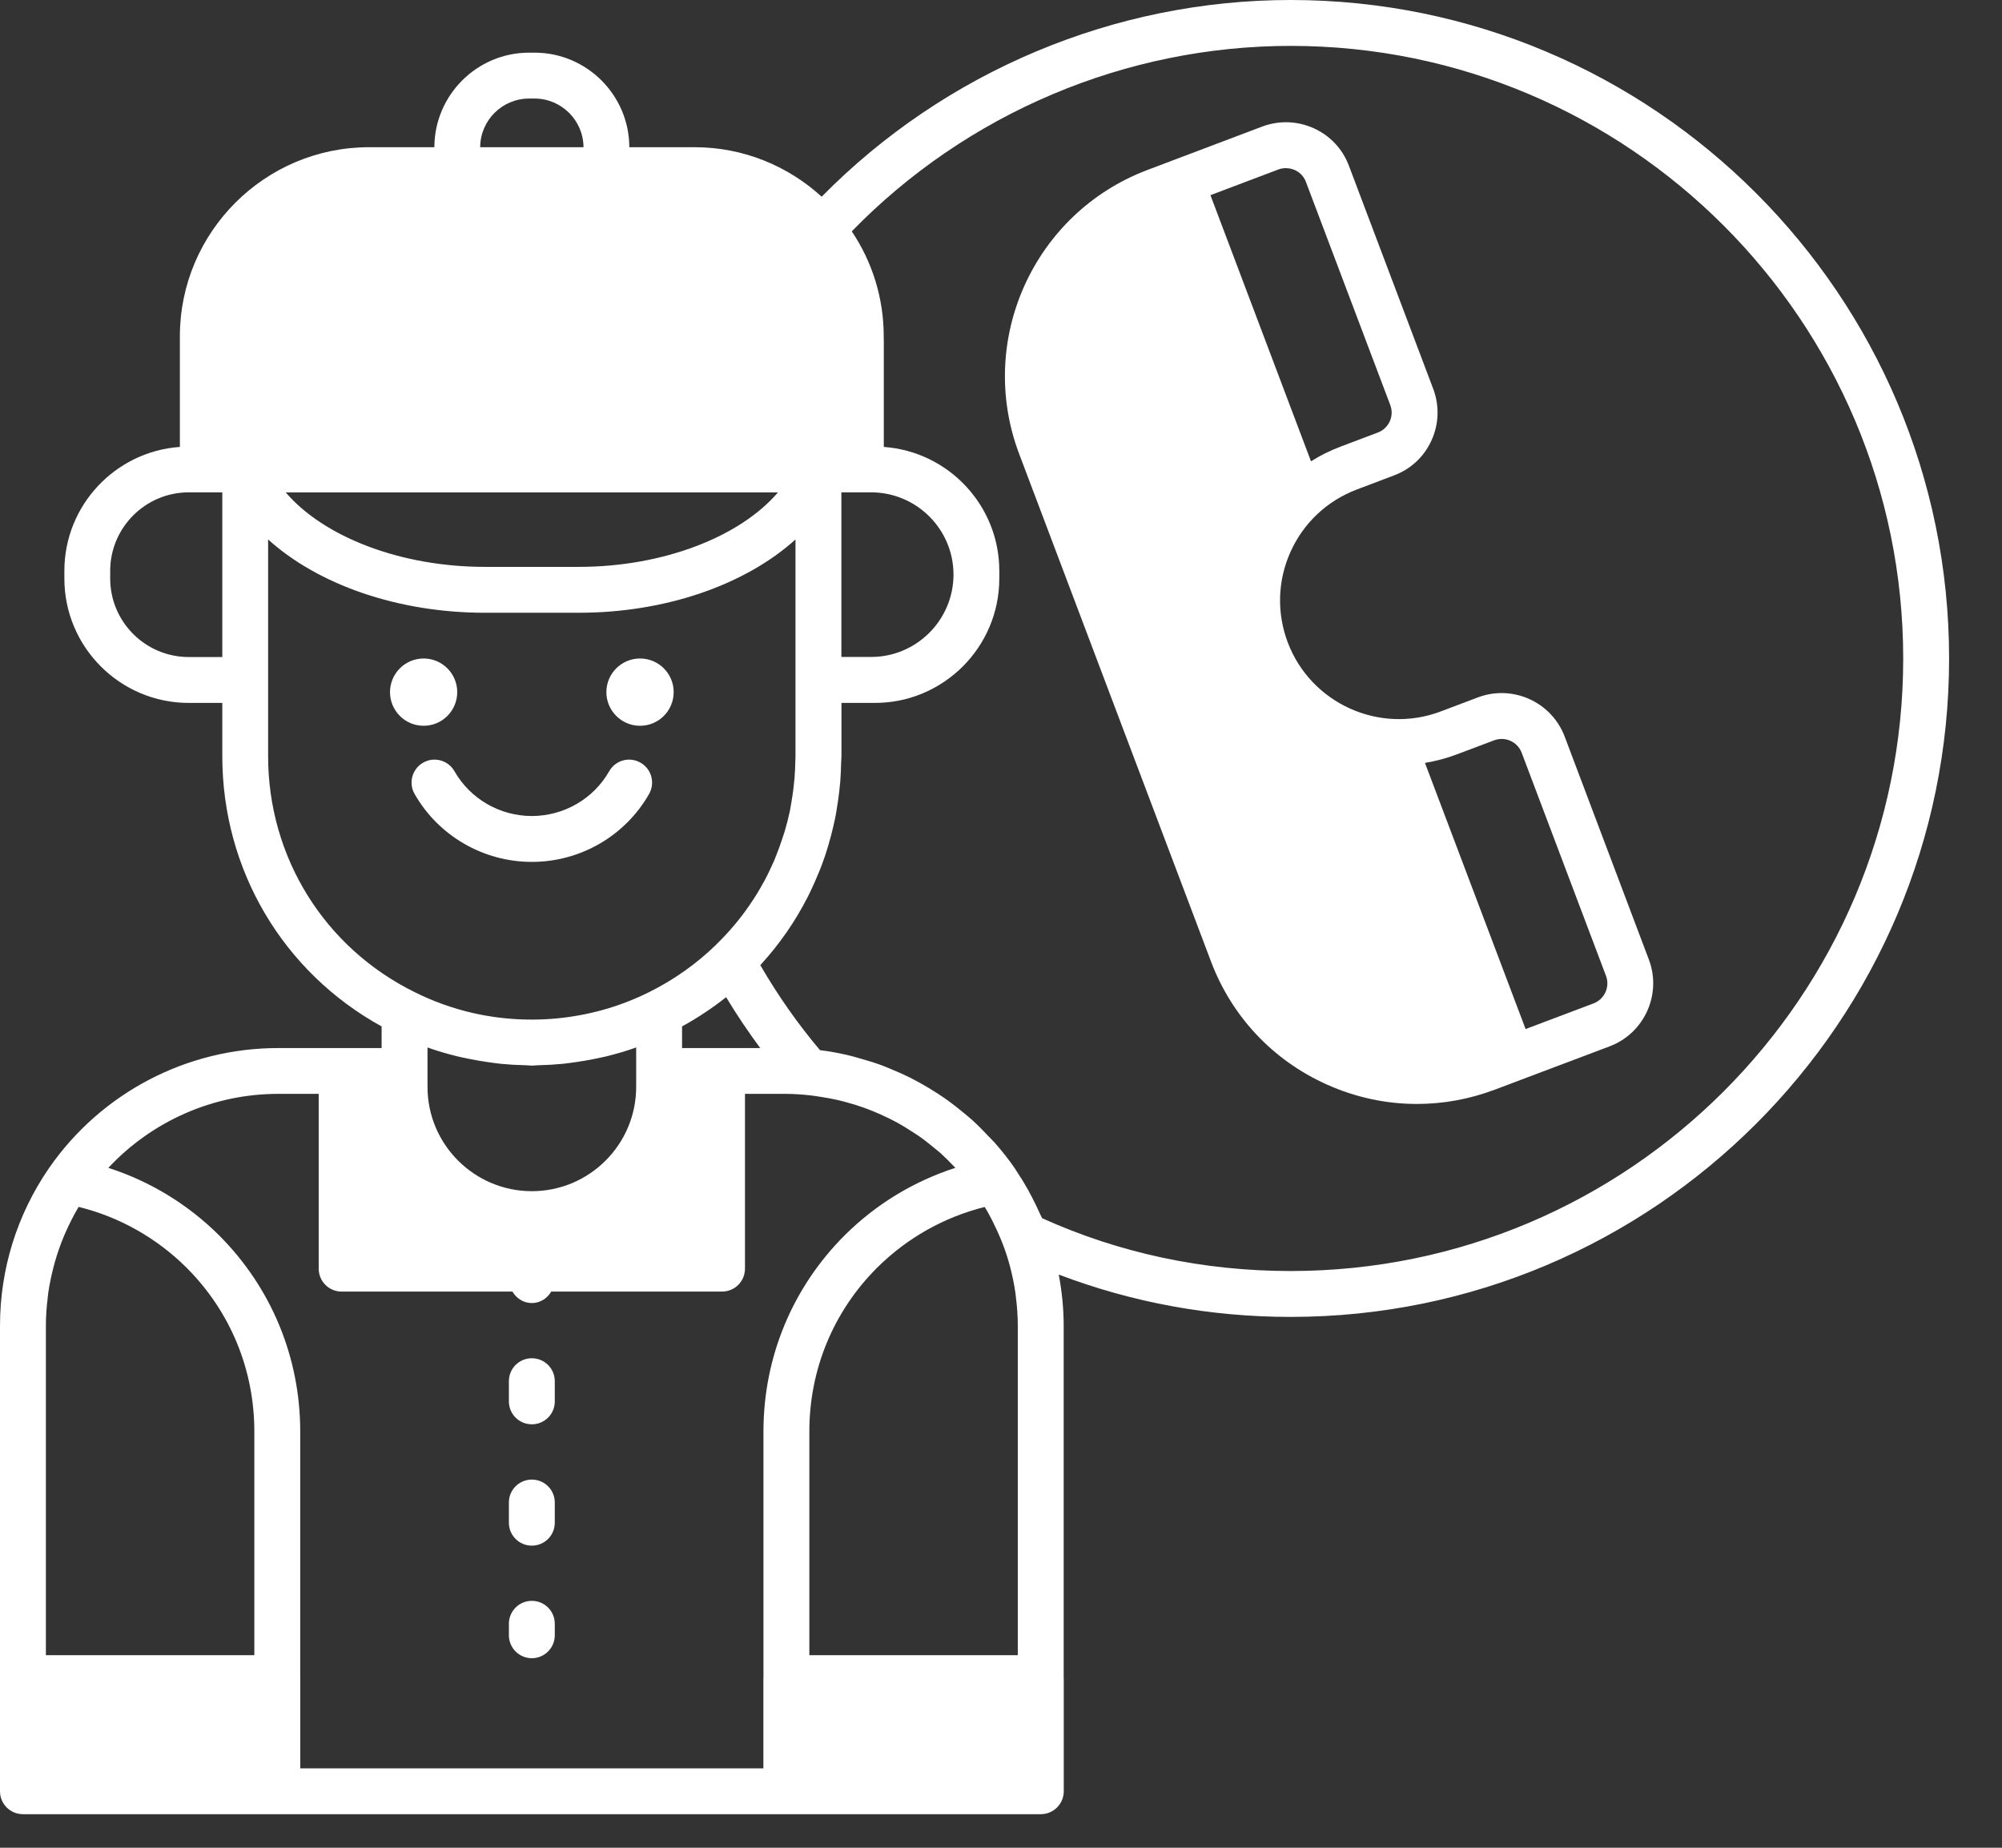 <svg width="26" height="24" viewBox="0 0 26 24" fill="none" xmlns="http://www.w3.org/2000/svg">
<rect x="0" y="0" width="26" height="24" fill="#333333" stroke="none"/>
<path d="M5.502 9.427C5.743 9.427 5.938 9.231 5.938 8.99C5.938 8.749 5.743 8.553 5.502 8.553C5.26 8.553 5.065 8.749 5.065 8.99C5.065 9.231 5.26 9.427 5.502 9.427Z" fill="white"/>
<path d="M8.312 9.427C8.554 9.427 8.749 9.231 8.749 8.99C8.749 8.749 8.554 8.553 8.312 8.553C8.071 8.553 7.875 8.749 7.875 8.99C7.875 9.231 8.071 9.427 8.312 9.427Z" fill="white"/>
<path d="M6.907 11.195C7.537 11.195 8.12 10.857 8.43 10.312C8.511 10.169 8.461 9.987 8.318 9.906C8.175 9.824 7.993 9.874 7.912 10.017C7.708 10.376 7.323 10.599 6.907 10.599C6.491 10.599 6.106 10.376 5.902 10.017C5.82 9.874 5.638 9.824 5.495 9.906C5.353 9.987 5.302 10.169 5.384 10.312C5.694 10.857 6.278 11.195 6.907 11.195Z" fill="white"/>
<path d="M6.907 17.642C6.742 17.642 6.609 17.775 6.609 17.94V18.203C6.609 18.367 6.742 18.5 6.907 18.5C7.072 18.5 7.205 18.367 7.205 18.203V17.94C7.205 17.775 7.072 17.642 6.907 17.642Z" fill="white"/>
<path d="M6.907 19.218C6.742 19.218 6.609 19.351 6.609 19.515V19.778C6.609 19.943 6.742 20.076 6.907 20.076C7.072 20.076 7.205 19.943 7.205 19.778V19.515C7.205 19.351 7.072 19.218 6.907 19.218Z" fill="white"/>
<path d="M6.907 20.793C6.742 20.793 6.609 20.926 6.609 21.091V21.24C6.609 21.404 6.742 21.538 6.907 21.538C7.072 21.538 7.205 21.404 7.205 21.24V21.091C7.205 20.926 7.072 20.793 6.907 20.793Z" fill="white"/>
<path d="M16.762 0C14.473 0 12.273 0.928 10.671 2.555C10.235 2.157 9.656 1.912 9.021 1.912H8.173C8.171 1.235 7.62 0.684 6.942 0.684H6.872C6.194 0.684 5.643 1.235 5.641 1.912H4.793C3.439 1.912 2.336 3.015 2.336 4.369V5.805C1.499 5.864 0.836 6.563 0.836 7.415V7.514C0.836 8.405 1.56 9.13 2.451 9.13H2.887V9.821C2.887 11.299 3.676 12.627 4.956 13.332V13.613H4.436H3.61C2.423 13.613 1.312 14.196 0.636 15.173C0.22 15.778 0 16.486 0 17.22V21.797V23.267C0 23.431 0.133 23.564 0.298 23.564H3.601H3.602H10.212H10.213H13.516H13.517C13.681 23.564 13.815 23.431 13.815 23.267V21.797C13.815 21.796 13.814 21.795 13.814 21.794V17.22C13.814 16.995 13.791 16.773 13.75 16.555C14.705 16.918 15.715 17.105 16.762 17.105C21.477 17.105 25.313 13.269 25.313 8.554C25.313 3.837 21.477 0 16.762 0ZM2.887 8.534H2.451C1.889 8.534 1.431 8.077 1.431 7.514V7.415C1.431 6.853 1.889 6.395 2.451 6.395H2.634H2.887V8.534ZM10.927 6.395H11.18H11.329C11.909 6.404 12.378 6.874 12.383 7.454V7.472C12.378 8.057 11.9 8.533 11.314 8.533H10.927V6.395V6.395ZM6.872 1.28H6.942C7.291 1.28 7.576 1.563 7.578 1.912H6.236C6.238 1.563 6.522 1.28 6.872 1.28ZM10.103 6.396C9.608 6.975 8.609 7.363 7.516 7.363H6.298C5.204 7.363 4.206 6.975 3.711 6.396H10.103V6.396ZM3.482 9.821V8.832V7.007C4.128 7.591 5.161 7.959 6.298 7.959H7.516C8.653 7.959 9.685 7.591 10.331 7.007V8.832V9.821C10.331 9.841 10.33 9.862 10.329 9.883C10.328 9.96 10.324 10.037 10.318 10.113C10.314 10.154 10.31 10.195 10.305 10.236C10.297 10.3 10.288 10.363 10.277 10.425C10.27 10.461 10.265 10.498 10.258 10.535C10.239 10.624 10.216 10.711 10.191 10.798C10.18 10.834 10.168 10.869 10.156 10.904C10.135 10.969 10.112 11.032 10.087 11.095C10.075 11.124 10.064 11.154 10.052 11.183C10.012 11.273 9.97 11.362 9.923 11.449C9.917 11.46 9.91 11.471 9.904 11.482C9.857 11.568 9.806 11.652 9.75 11.733C9.745 11.741 9.74 11.749 9.734 11.757C9.608 11.941 9.462 12.113 9.298 12.272C9.298 12.273 9.298 12.273 9.297 12.274C9.045 12.518 8.754 12.726 8.427 12.888C7.714 13.243 6.894 13.332 6.129 13.155C5.873 13.095 5.624 13.006 5.386 12.887C4.212 12.308 3.482 11.133 3.482 9.821ZM9.873 13.613H9.377H8.858V13.332C9.061 13.22 9.253 13.093 9.43 12.952C9.567 13.18 9.716 13.4 9.873 13.613ZM8.262 13.605V13.91V14.117C8.262 14.865 7.654 15.472 6.907 15.472C6.16 15.472 5.552 14.865 5.552 14.117V13.91V13.605C5.678 13.651 5.807 13.688 5.937 13.72C5.986 13.732 6.036 13.742 6.086 13.752C6.17 13.77 6.255 13.784 6.34 13.796C6.396 13.804 6.451 13.812 6.508 13.818C6.612 13.828 6.718 13.834 6.823 13.836C6.851 13.836 6.879 13.841 6.907 13.841C6.936 13.841 6.964 13.836 6.993 13.836C7.097 13.834 7.201 13.828 7.305 13.818C7.362 13.812 7.419 13.804 7.475 13.796C7.559 13.784 7.642 13.77 7.725 13.753C7.776 13.742 7.828 13.732 7.878 13.72C8.008 13.687 8.136 13.651 8.262 13.605ZM3.303 21.499H0.596V17.22C0.596 17.093 0.605 16.968 0.621 16.845C0.623 16.829 0.624 16.813 0.626 16.797C0.643 16.68 0.667 16.564 0.697 16.451C0.702 16.43 0.707 16.411 0.713 16.391C0.745 16.279 0.783 16.169 0.828 16.061C0.836 16.043 0.844 16.024 0.852 16.006C0.9 15.897 0.954 15.79 1.015 15.686C1.017 15.683 1.02 15.68 1.022 15.676C1.551 15.807 2.033 16.078 2.424 16.467C2.991 17.034 3.303 17.789 3.303 18.593V21.499V21.499ZM9.915 18.593V21.793C9.915 21.794 9.914 21.795 9.914 21.797V22.969H3.9V21.797C3.9 21.794 3.899 21.792 3.899 21.79V18.593C3.899 17.63 3.524 16.725 2.845 16.045C2.436 15.639 1.945 15.342 1.407 15.169C1.973 14.563 2.768 14.208 3.61 14.208H4.139V16.478C4.139 16.643 4.272 16.776 4.436 16.776H6.655C6.707 16.864 6.798 16.925 6.907 16.925C7.016 16.925 7.107 16.864 7.159 16.776H9.377C9.542 16.776 9.675 16.643 9.675 16.478V14.208H10.204C10.313 14.208 10.422 14.216 10.529 14.228C10.575 14.233 10.62 14.241 10.666 14.248C10.736 14.259 10.806 14.271 10.875 14.287C10.921 14.297 10.966 14.31 11.011 14.322C11.079 14.341 11.146 14.362 11.212 14.385C11.255 14.4 11.298 14.417 11.34 14.434C11.406 14.461 11.472 14.491 11.536 14.522C11.575 14.542 11.615 14.561 11.653 14.582C11.717 14.617 11.78 14.656 11.841 14.696C11.877 14.719 11.914 14.742 11.949 14.767C12.01 14.81 12.068 14.857 12.126 14.905C12.158 14.931 12.191 14.956 12.222 14.984C12.282 15.039 12.339 15.098 12.396 15.157C12.399 15.161 12.403 15.165 12.407 15.169C11.868 15.343 11.377 15.64 10.969 16.046C10.29 16.725 9.915 17.63 9.915 18.593ZM13.218 21.499H10.511V18.593C10.511 17.789 10.823 17.034 11.389 16.468C11.78 16.079 12.261 15.809 12.788 15.677C12.8 15.697 12.813 15.716 12.824 15.736C12.864 15.807 12.9 15.879 12.934 15.952C12.955 15.997 12.976 16.043 12.995 16.089C13.036 16.188 13.072 16.289 13.101 16.392C13.107 16.411 13.112 16.43 13.117 16.45C13.147 16.564 13.171 16.68 13.188 16.798C13.19 16.813 13.191 16.829 13.193 16.844C13.209 16.968 13.218 17.093 13.218 17.22V21.499V21.499ZM16.762 16.509C15.63 16.509 14.545 16.279 13.534 15.823C13.526 15.805 13.516 15.788 13.508 15.77C13.475 15.696 13.44 15.622 13.402 15.55C13.384 15.516 13.367 15.483 13.349 15.45C13.302 15.367 13.253 15.287 13.2 15.208C13.192 15.196 13.186 15.184 13.178 15.173C13.098 15.056 13.01 14.947 12.918 14.842C12.893 14.814 12.866 14.789 12.841 14.762C12.772 14.688 12.701 14.616 12.626 14.548C12.592 14.517 12.557 14.489 12.522 14.46C12.451 14.4 12.378 14.343 12.303 14.289C12.264 14.261 12.226 14.236 12.187 14.21C12.11 14.159 12.031 14.112 11.95 14.067C11.91 14.045 11.87 14.023 11.829 14.002C11.745 13.96 11.659 13.922 11.571 13.886C11.531 13.87 11.492 13.852 11.451 13.837C11.354 13.801 11.255 13.772 11.155 13.744C11.122 13.735 11.09 13.724 11.056 13.716C10.923 13.683 10.787 13.657 10.649 13.64C10.361 13.299 10.102 12.929 9.874 12.536C10.12 12.269 10.327 11.97 10.491 11.648C10.504 11.622 10.516 11.596 10.529 11.57C10.564 11.497 10.597 11.423 10.627 11.348C10.642 11.313 10.657 11.278 10.67 11.242C10.701 11.16 10.729 11.077 10.754 10.992C10.768 10.945 10.781 10.896 10.794 10.848C10.813 10.775 10.831 10.701 10.846 10.627C10.856 10.579 10.864 10.53 10.871 10.481C10.882 10.418 10.89 10.356 10.898 10.292C10.903 10.244 10.909 10.195 10.913 10.146C10.919 10.065 10.922 9.984 10.924 9.902C10.925 9.875 10.928 9.848 10.928 9.821V9.13H11.362C12.253 9.13 12.978 8.405 12.978 7.514V7.48C12.978 7.474 12.979 7.469 12.979 7.463C12.979 7.46 12.978 7.457 12.978 7.454V7.415C12.978 6.563 12.315 5.865 11.478 5.805V4.412C11.478 4.411 11.477 4.41 11.477 4.408V4.369C11.477 3.865 11.324 3.395 11.062 3.005C12.555 1.471 14.617 0.596 16.762 0.596C21.149 0.596 24.717 4.166 24.717 8.554C24.717 12.941 21.149 16.509 16.762 16.509Z" fill="white"/>
<path d="M20.32 9.566C20.149 9.116 19.644 8.889 19.194 9.058L18.71 9.241C17.917 9.541 17.025 9.139 16.724 8.344C16.579 7.959 16.592 7.54 16.761 7.165C16.931 6.79 17.236 6.504 17.621 6.358L18.104 6.175C18.323 6.093 18.496 5.931 18.592 5.718C18.688 5.505 18.695 5.268 18.613 5.05L17.518 2.152C17.436 1.934 17.273 1.761 17.06 1.665C16.848 1.57 16.611 1.562 16.392 1.644L15.231 2.083C15.231 2.083 15.231 2.083 15.231 2.083C15.231 2.083 15.231 2.083 15.231 2.083L14.901 2.208C13.425 2.766 12.678 4.42 13.236 5.896L15.727 12.488C15.997 13.203 16.529 13.77 17.226 14.084C17.602 14.254 18.001 14.339 18.402 14.339C18.743 14.339 19.085 14.277 19.414 14.153L20.906 13.59C21.356 13.419 21.584 12.914 21.414 12.464L20.32 9.566ZM15.72 2.535L16.603 2.201C16.635 2.189 16.668 2.184 16.701 2.184C16.813 2.184 16.919 2.252 16.96 2.363L18.055 5.26C18.082 5.33 18.079 5.405 18.049 5.473C18.018 5.54 17.963 5.592 17.894 5.618L17.41 5.801C17.275 5.852 17.146 5.916 17.026 5.992L15.72 2.535ZM20.695 13.033L19.813 13.366L18.506 9.909C18.645 9.886 18.784 9.85 18.921 9.798L19.404 9.616C19.548 9.562 19.708 9.634 19.762 9.777L20.857 12.675C20.911 12.818 20.839 12.978 20.695 13.033Z" fill="white"/>
</svg>
